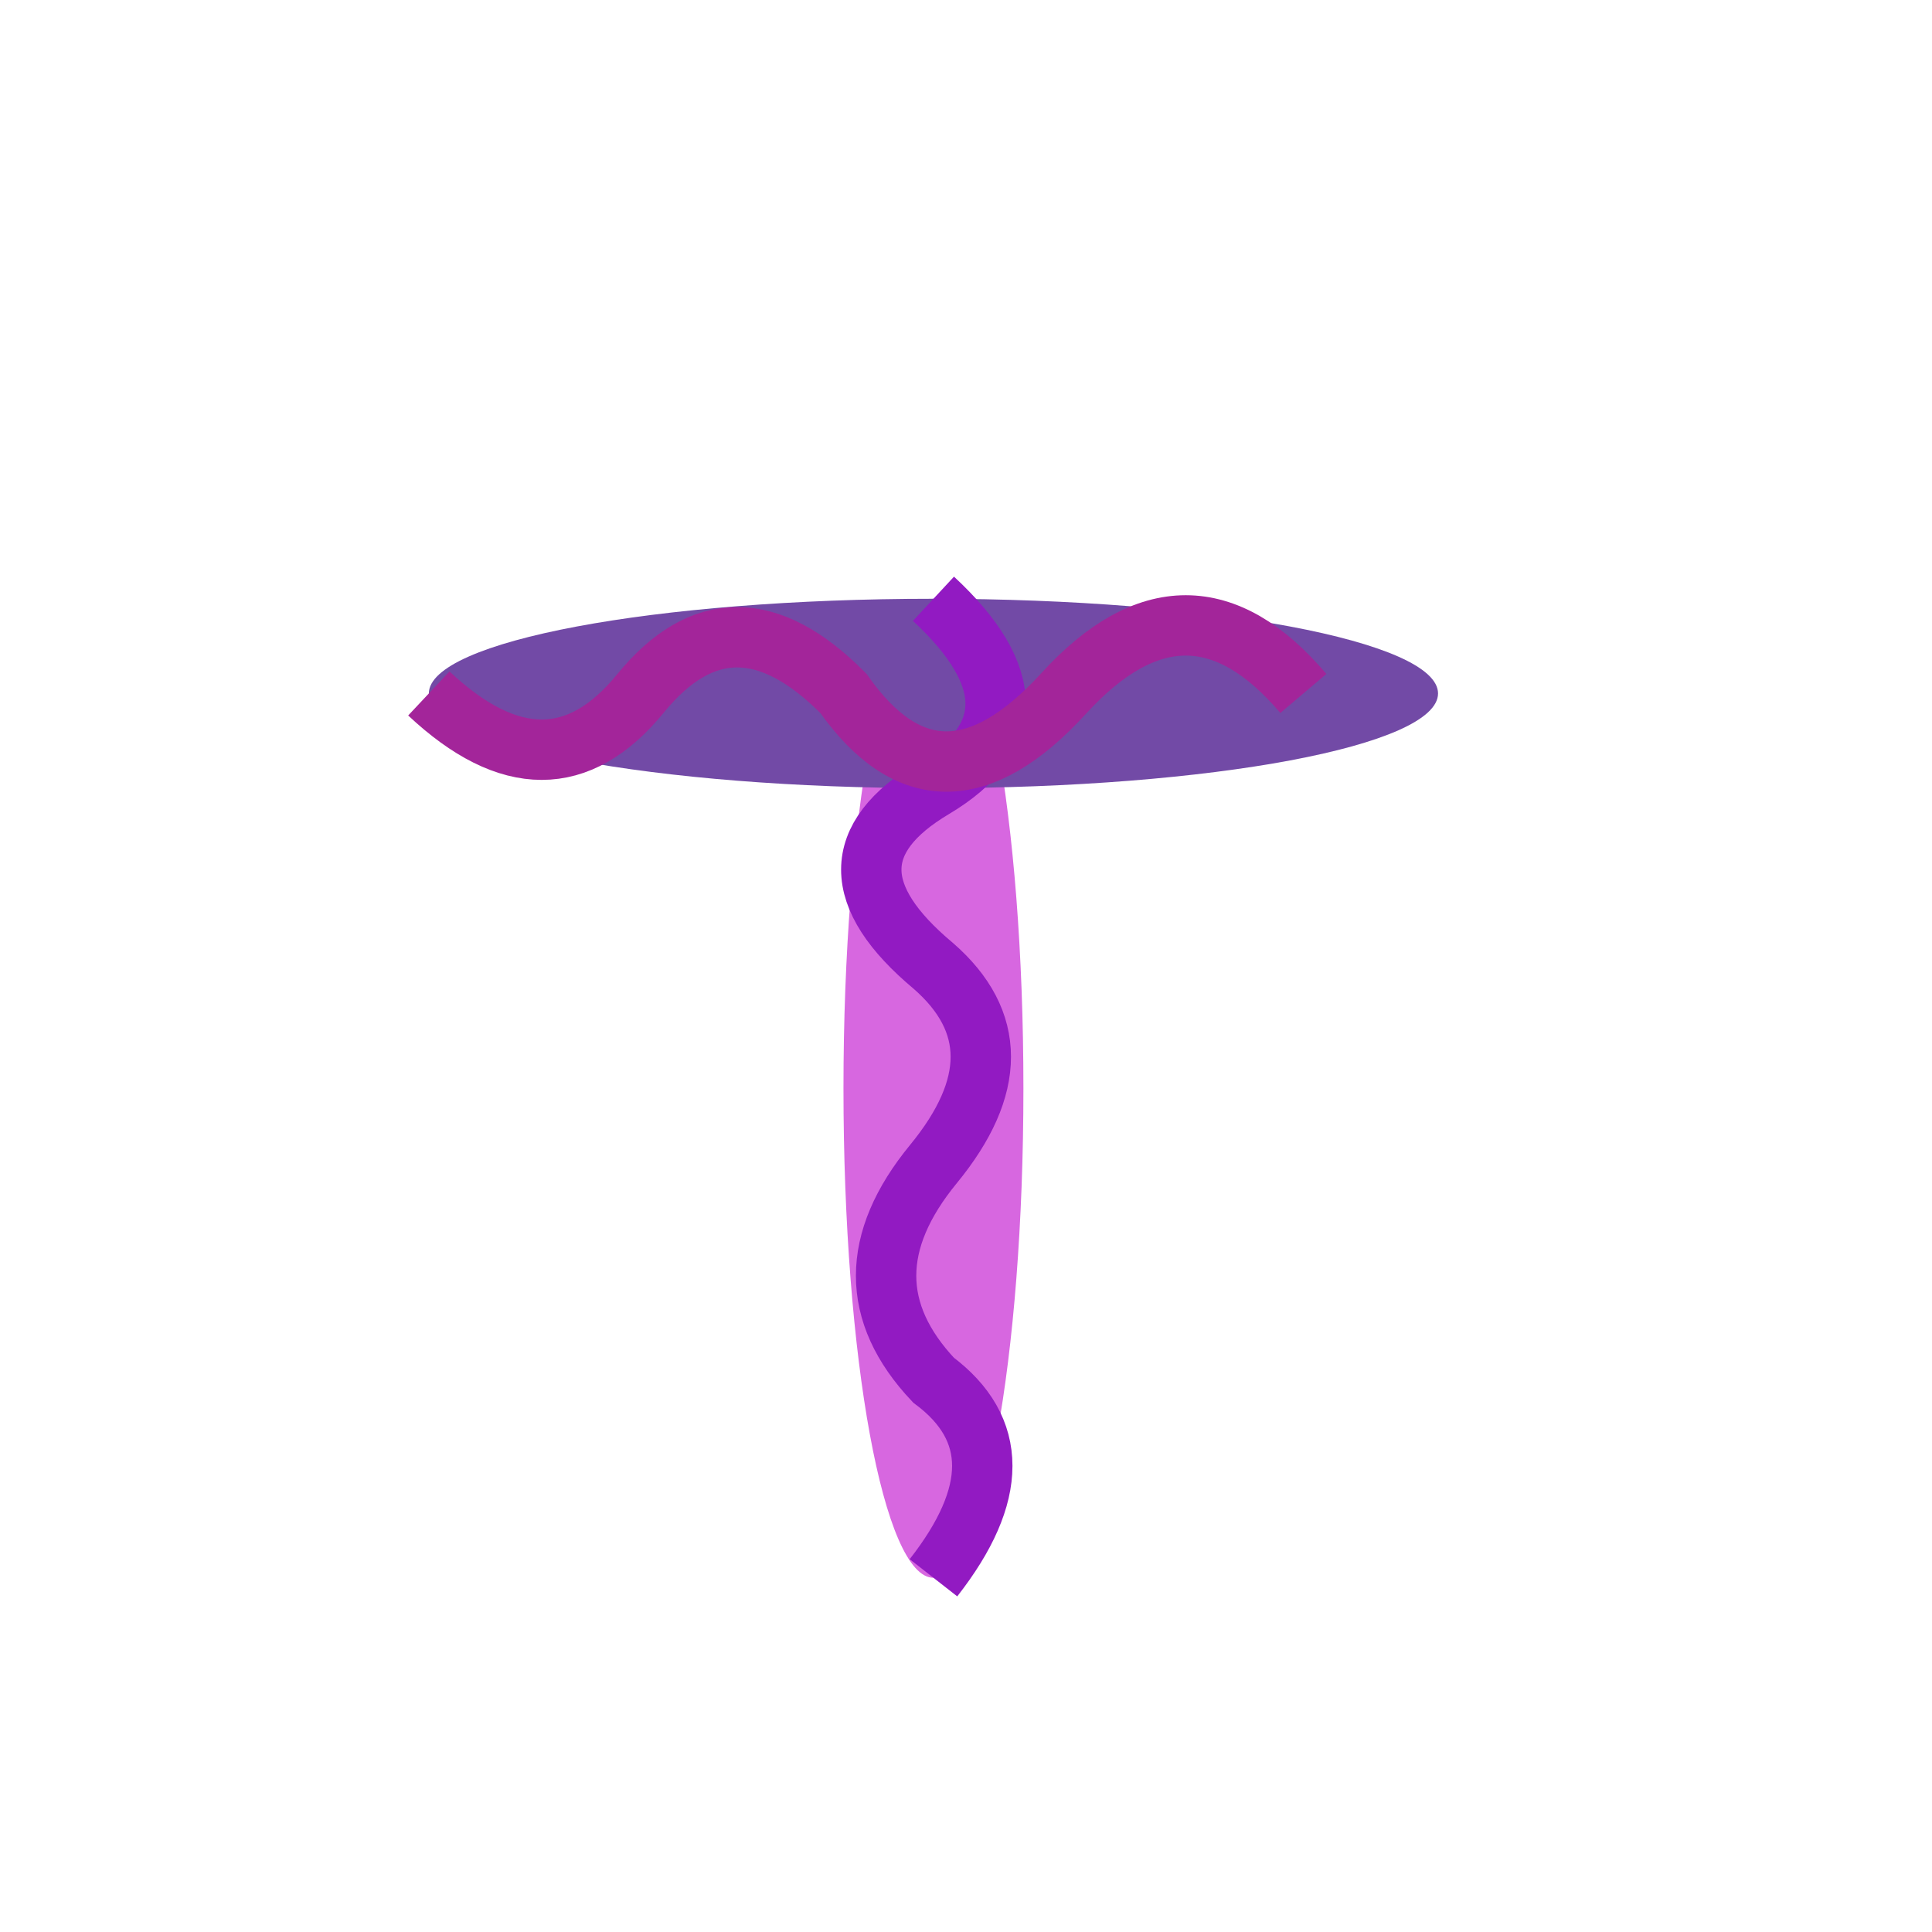 <svg xmlns="http://www.w3.org/2000/svg" xmlns:xlink="http://www.w3.org/1999/xlink" viewBox="0 0 640 640" width="100" height="100"><defs><path d="M339.02 360.51c0 89.49-13.36 162.15-29.8 162.15-16.45 0-29.81-72.66-29.81-162.15 0-89.5 13.36-162.16 29.81-162.16 16.44 0 29.8 72.66 29.8 162.16z" id="c"/><path d="M476.37 229.72c0-17.31-74.9-31.37-167.15-31.37-92.26 0-167.16 14.06-167.16 31.37 0 17.32 74.9 31.37 167.16 31.37 92.25 0 167.15-14.05 167.15-31.37z" id="d"/><path d="M309.22 522.66c21.56-27.58 21.56-49.41 0-65.49-20.92-22.22-20.92-46.08 0-71.57 20.91-25.49 20.91-47.35 0-65.6-27.46-22.93-27.46-42.57 0-58.91 27.45-16.34 27.45-37.25 0-62.74" id="e"/><path d="M431.76 229.72c-25.49-30.06-51.96-30.06-79.41 0-27.45 30.07-51.76 30.07-72.94 0-24.57-24.83-46.99-24.83-67.25 0-20.26 24.84-43.63 24.84-70.1 0" id="f"/></defs><use xlink:href="#a" fill-opacity="0" stroke="#000"/><use xlink:href="#b" fill-opacity="0" stroke="#000"/><use xlink:href="#c" fill="#d767e0"/><use xlink:href="#d" opacity=".7" fill="#724aa6"/><g><use xlink:href="#e" fill-opacity="0" stroke="#921ac2" stroke-width="20"/></g><g><use xlink:href="#f" fill="#a008ac" fill-opacity="0"/><use xlink:href="#f" fill-opacity="0" stroke="#a3259a" stroke-width="20"/></g></svg>
